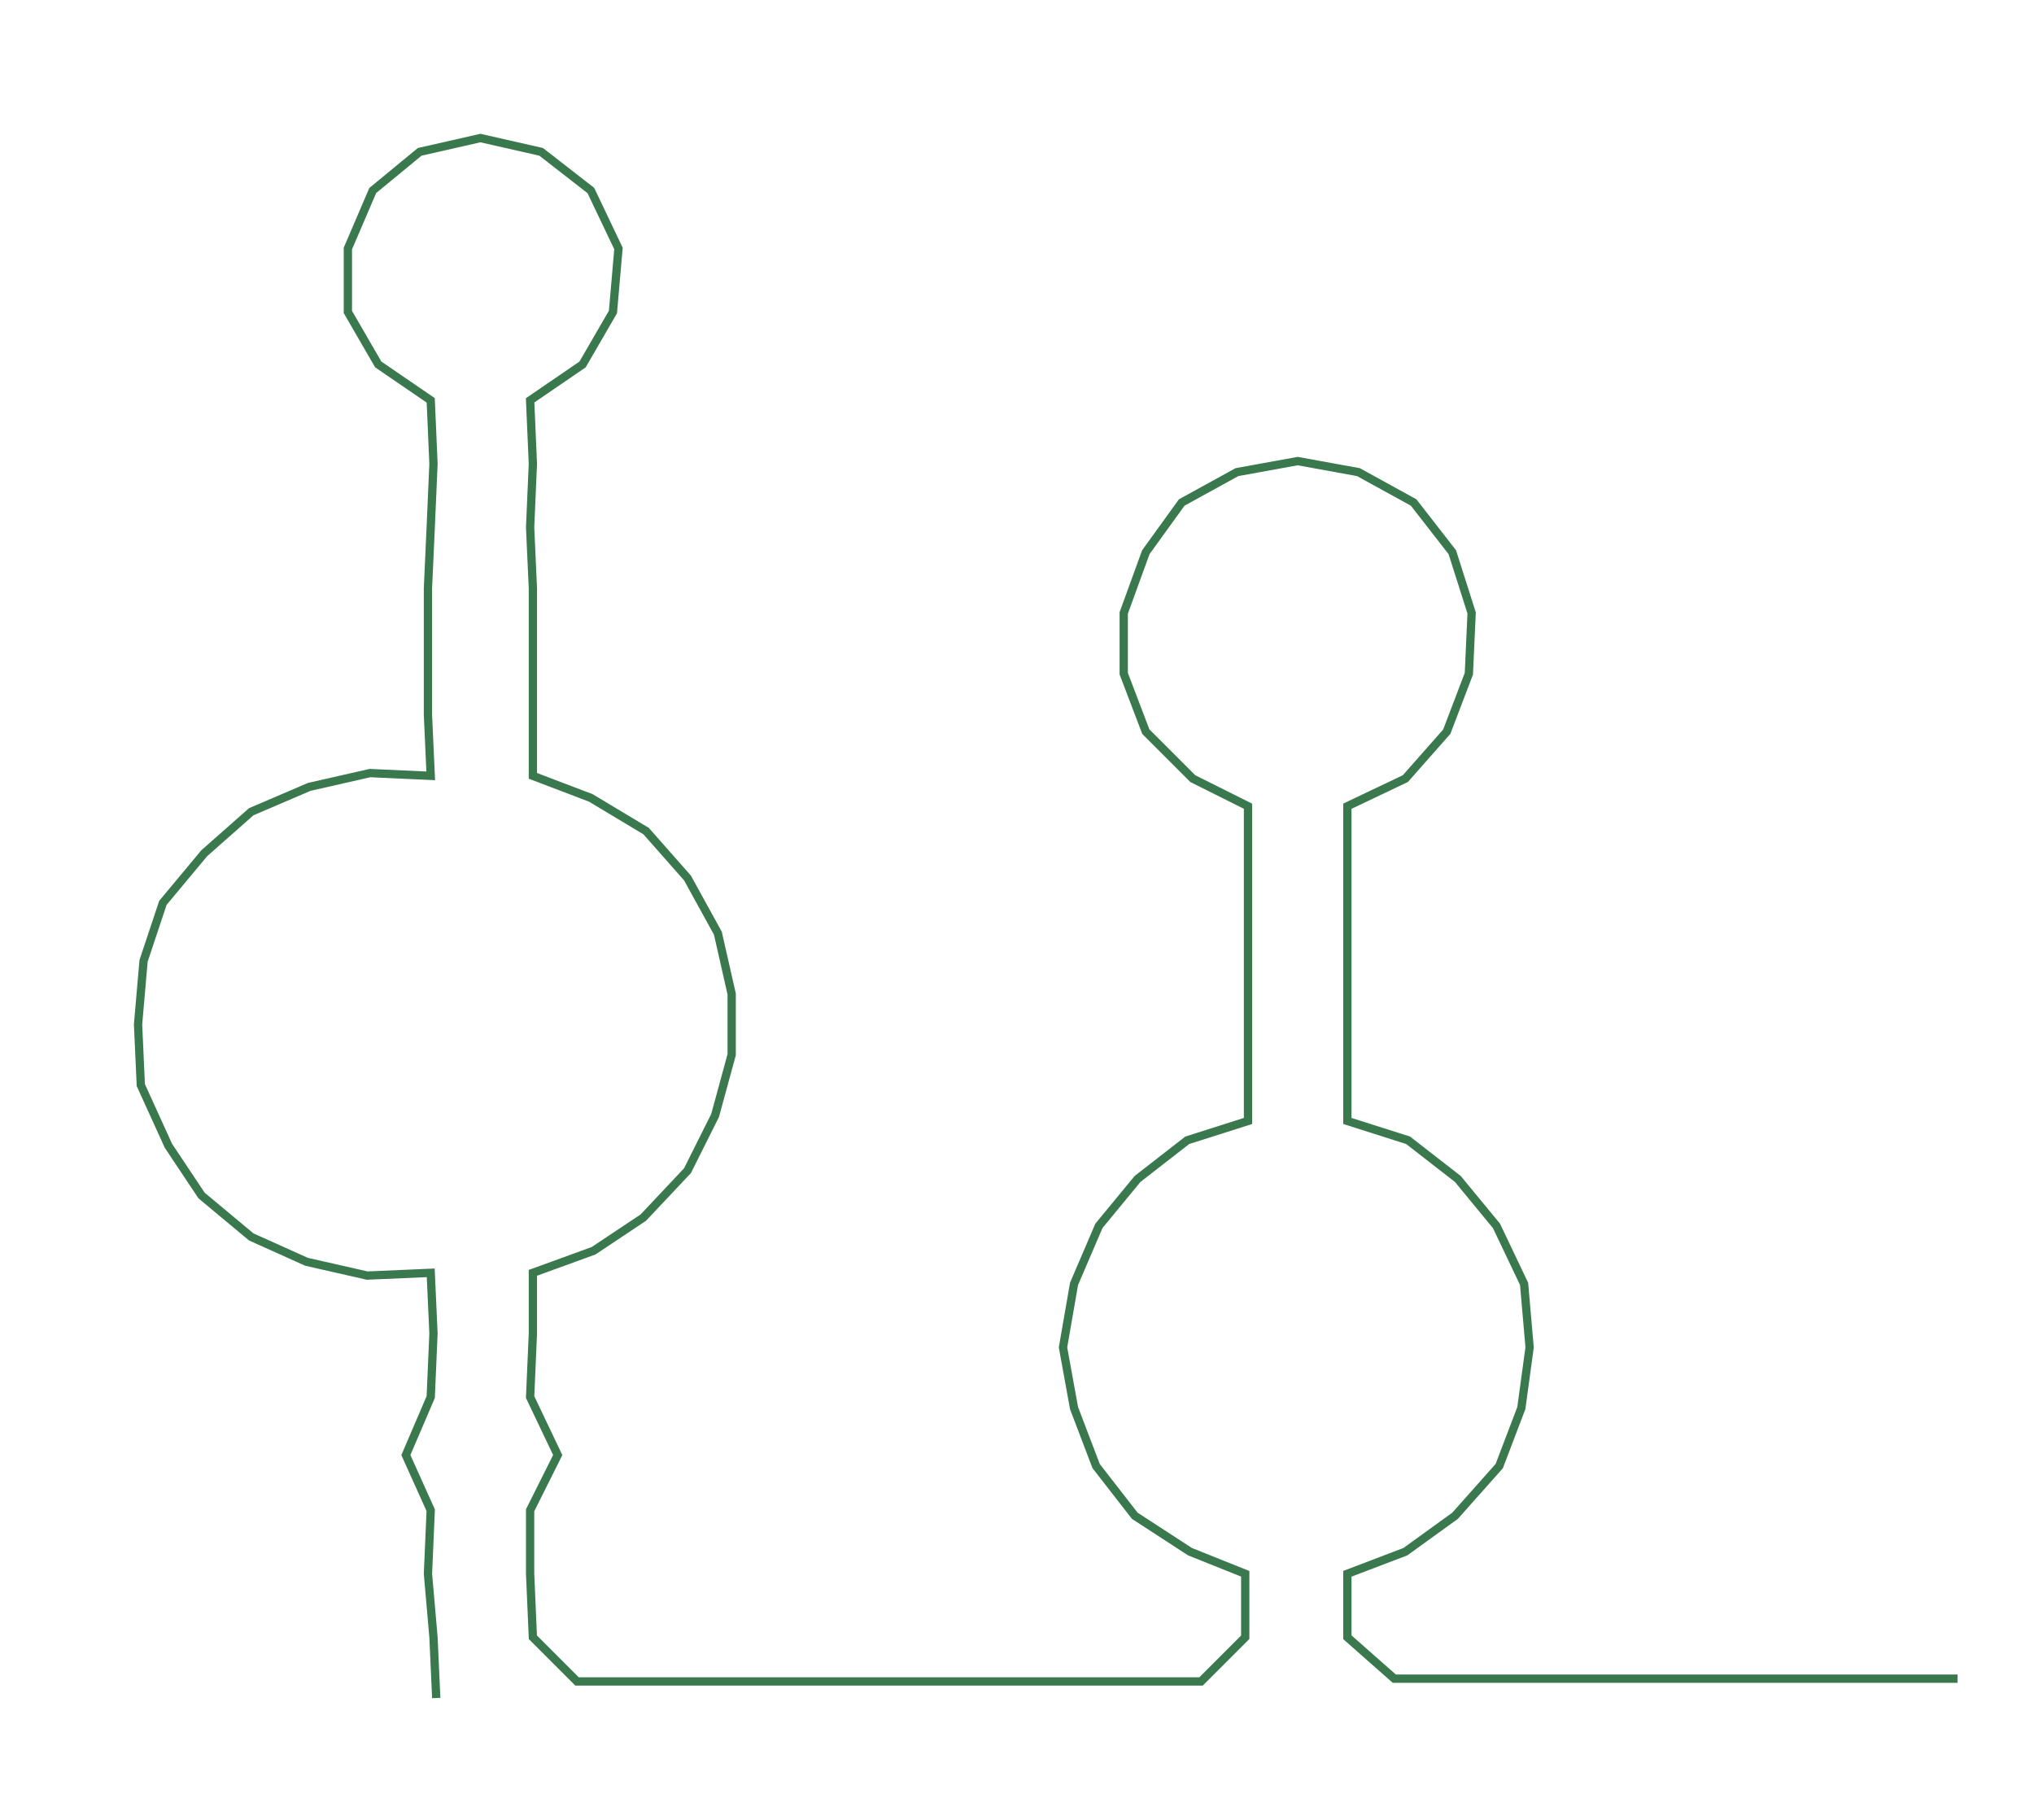 <ns0:svg xmlns:ns0="http://www.w3.org/2000/svg" width="300px" height="268.411px" viewBox="0 0 736.68 659.11"><ns0:path style="stroke:#3a784d;stroke-width:3px;fill:none;" d="M158 615 L158 615 L157 593 L155 570 L156 547 L147 527 L156 506 L157 483 L156 461 L133 462 L111 457 L91 448 L73 433 L61 415 L51 393 L50 371 L52 348 L59 327 L74 309 L91 294 L112 285 L134 280 L156 281 L155 259 L155 236 L155 213 L156 191 L157 168 L156 145 L137 132 L126 113 L126 90 L135 69 L152 55 L174 50 L196 55 L214 69 L224 90 L222 113 L211 132 L192 145 L193 168 L192 191 L193 213 L193 236 L193 259 L193 281 L214 289 L234 301 L249 318 L260 338 L265 360 L265 382 L259 404 L249 424 L233 441 L215 453 L193 461 L193 483 L192 506 L202 527 L192 547 L192 570 L193 593 L209 609 L232 609 L255 609 L277 609 L300 609 L322 609 L346 609 L367 609 L391 609 L413 609 L435 609 L451 593 L451 570 L431 562 L411 549 L397 531 L389 510 L385 488 L389 465 L398 444 L412 427 L430 413 L452 406 L452 383 L452 360 L452 338 L452 315 L452 292 L432 282 L415 265 L407 244 L407 222 L415 200 L428 182 L448 171 L470 167 L492 171 L512 182 L526 200 L533 222 L532 244 L524 265 L509 282 L488 292 L488 315 L488 338 L488 360 L488 383 L488 406 L510 413 L528 427 L542 444 L552 465 L554 488 L551 510 L543 531 L527 549 L509 562 L488 570 L488 593 L505 608 L527 608 L550 608 L573 608 L595 608 L618 608 L641 608 L663 608 L686 608 L709 608" /></ns0:svg>